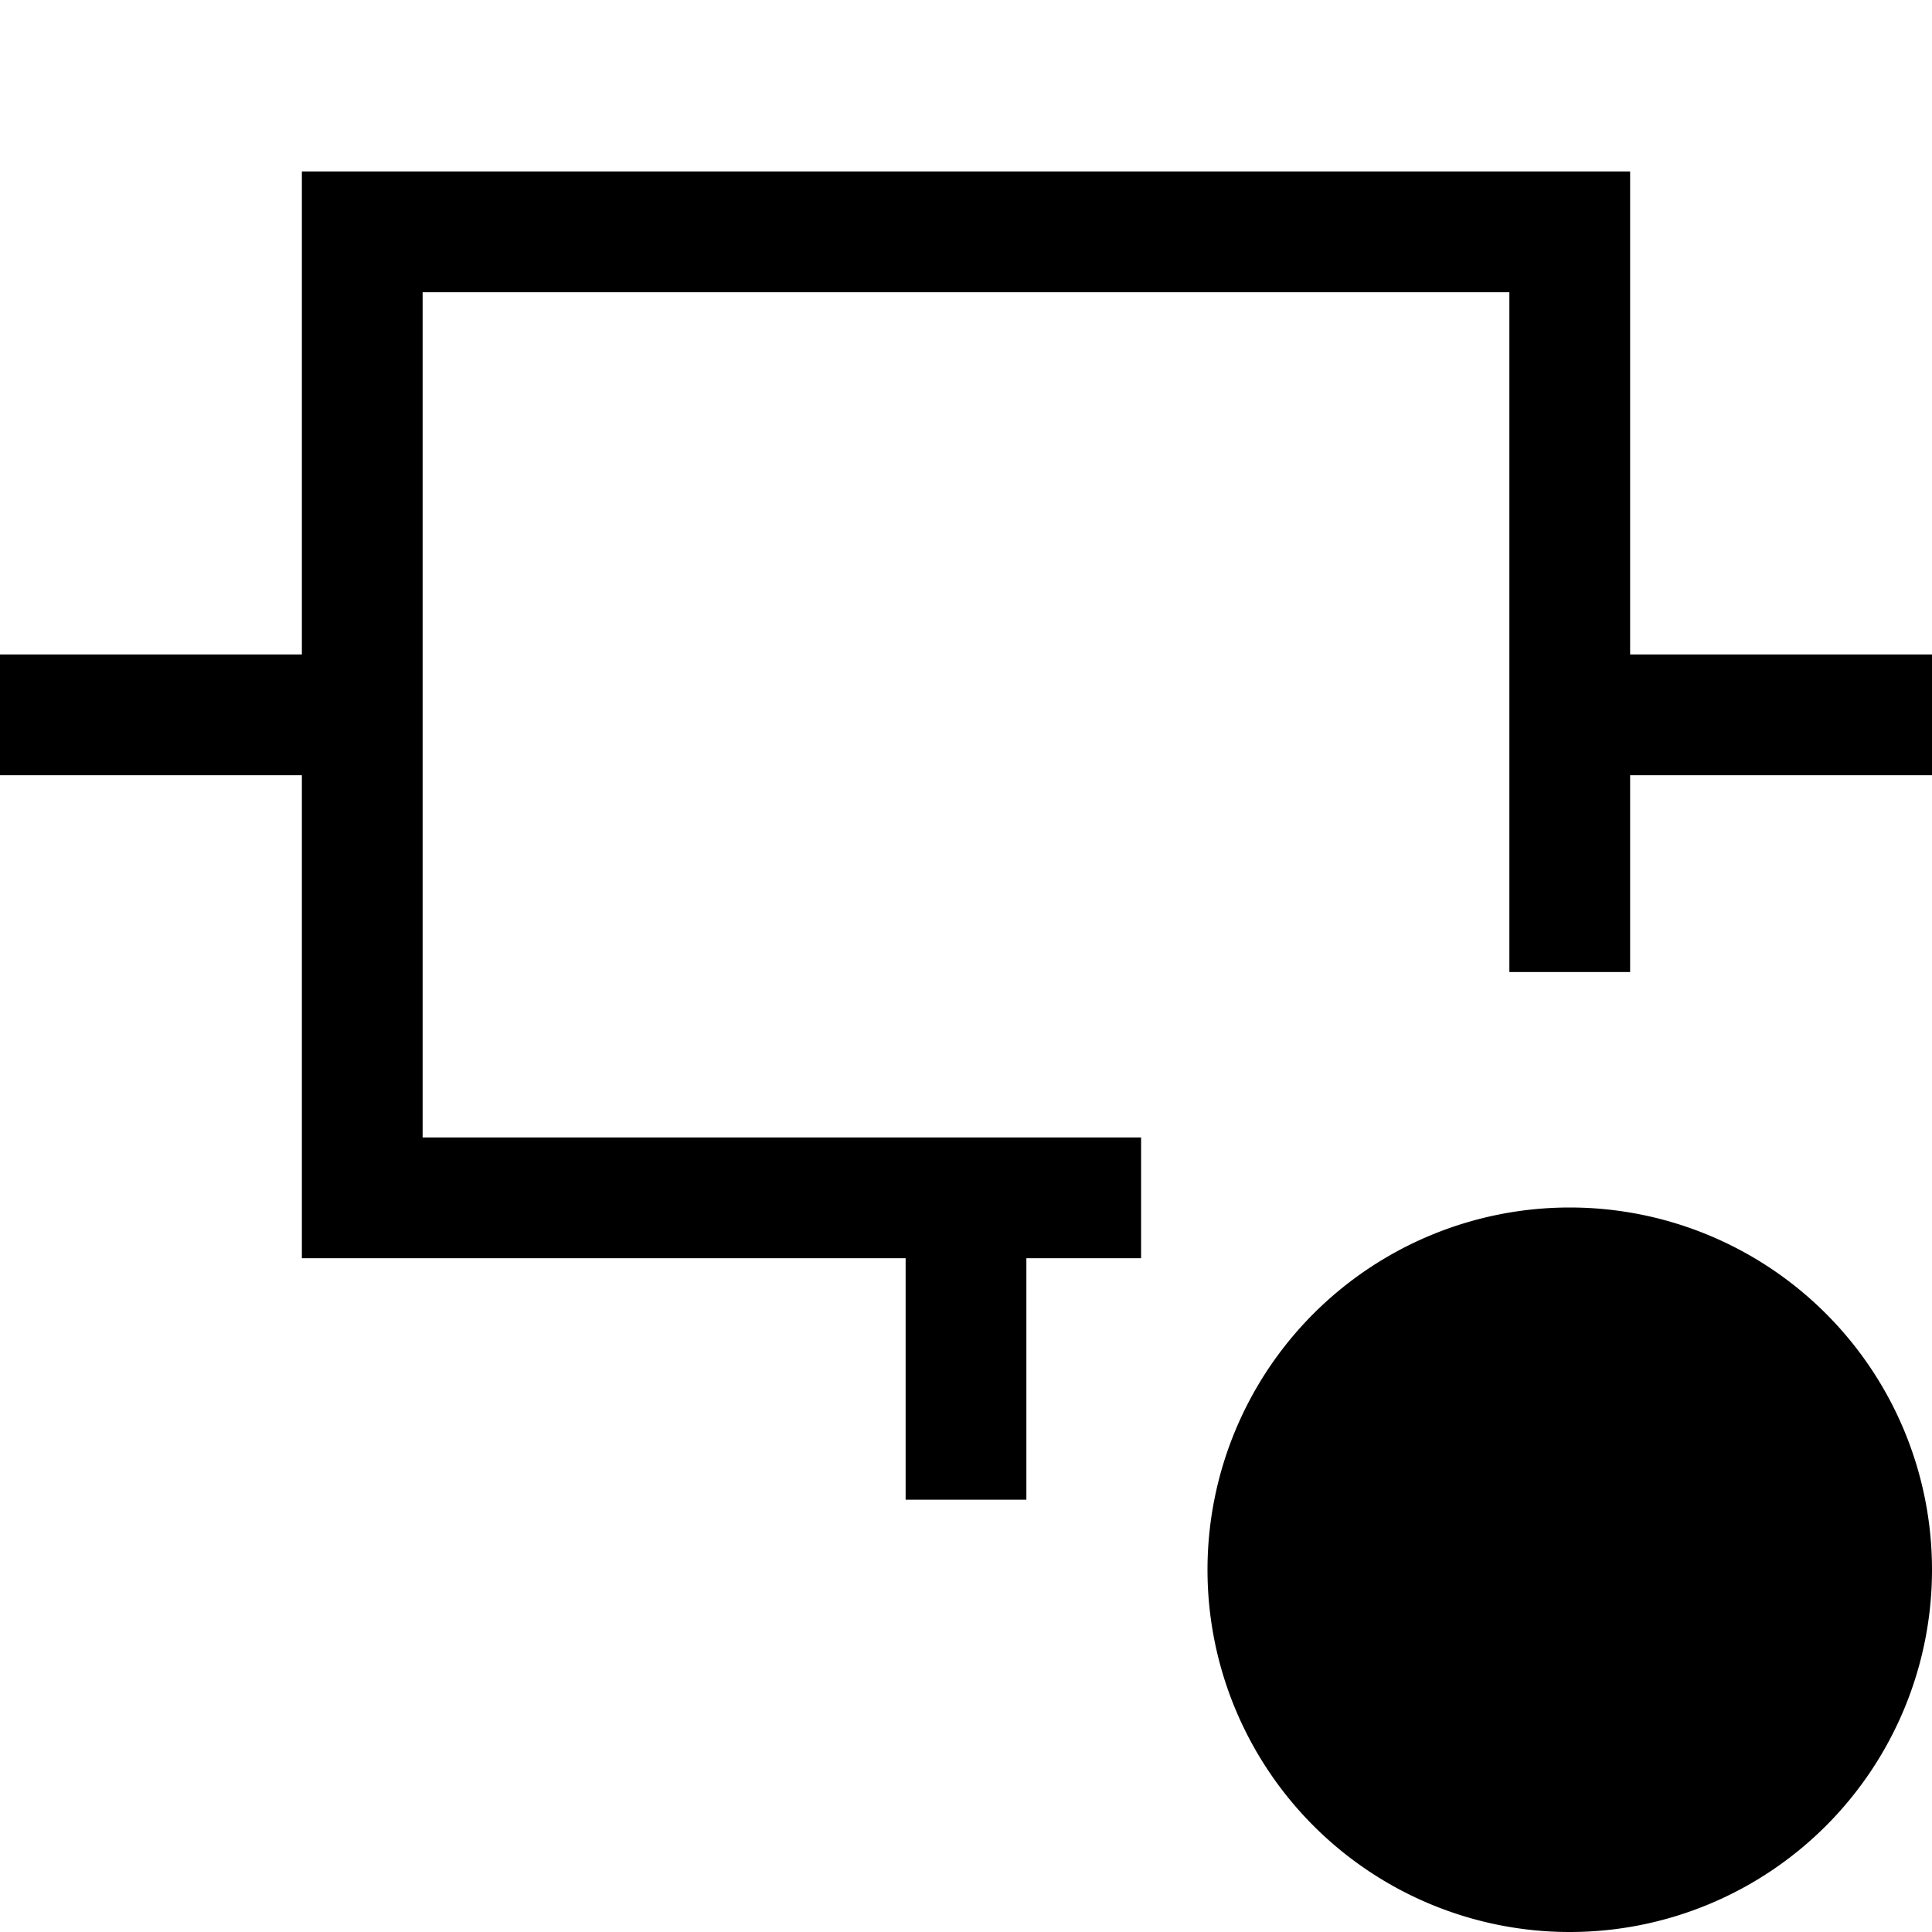 <svg id="Layer_1" data-name="Layer 1" xmlns="http://www.w3.org/2000/svg" viewBox="0 0 16 16"><path d="M3.5,9.42H9.45v1H8.5v2h-1v-2h-5v-4H0v-1H2.5v-4h11v4H16v1H13.5V8.05h-1V2.42h-9ZM13,10a3,3,0,1,0,3,3A3,3,0,0,0,13,10Z"/></svg>